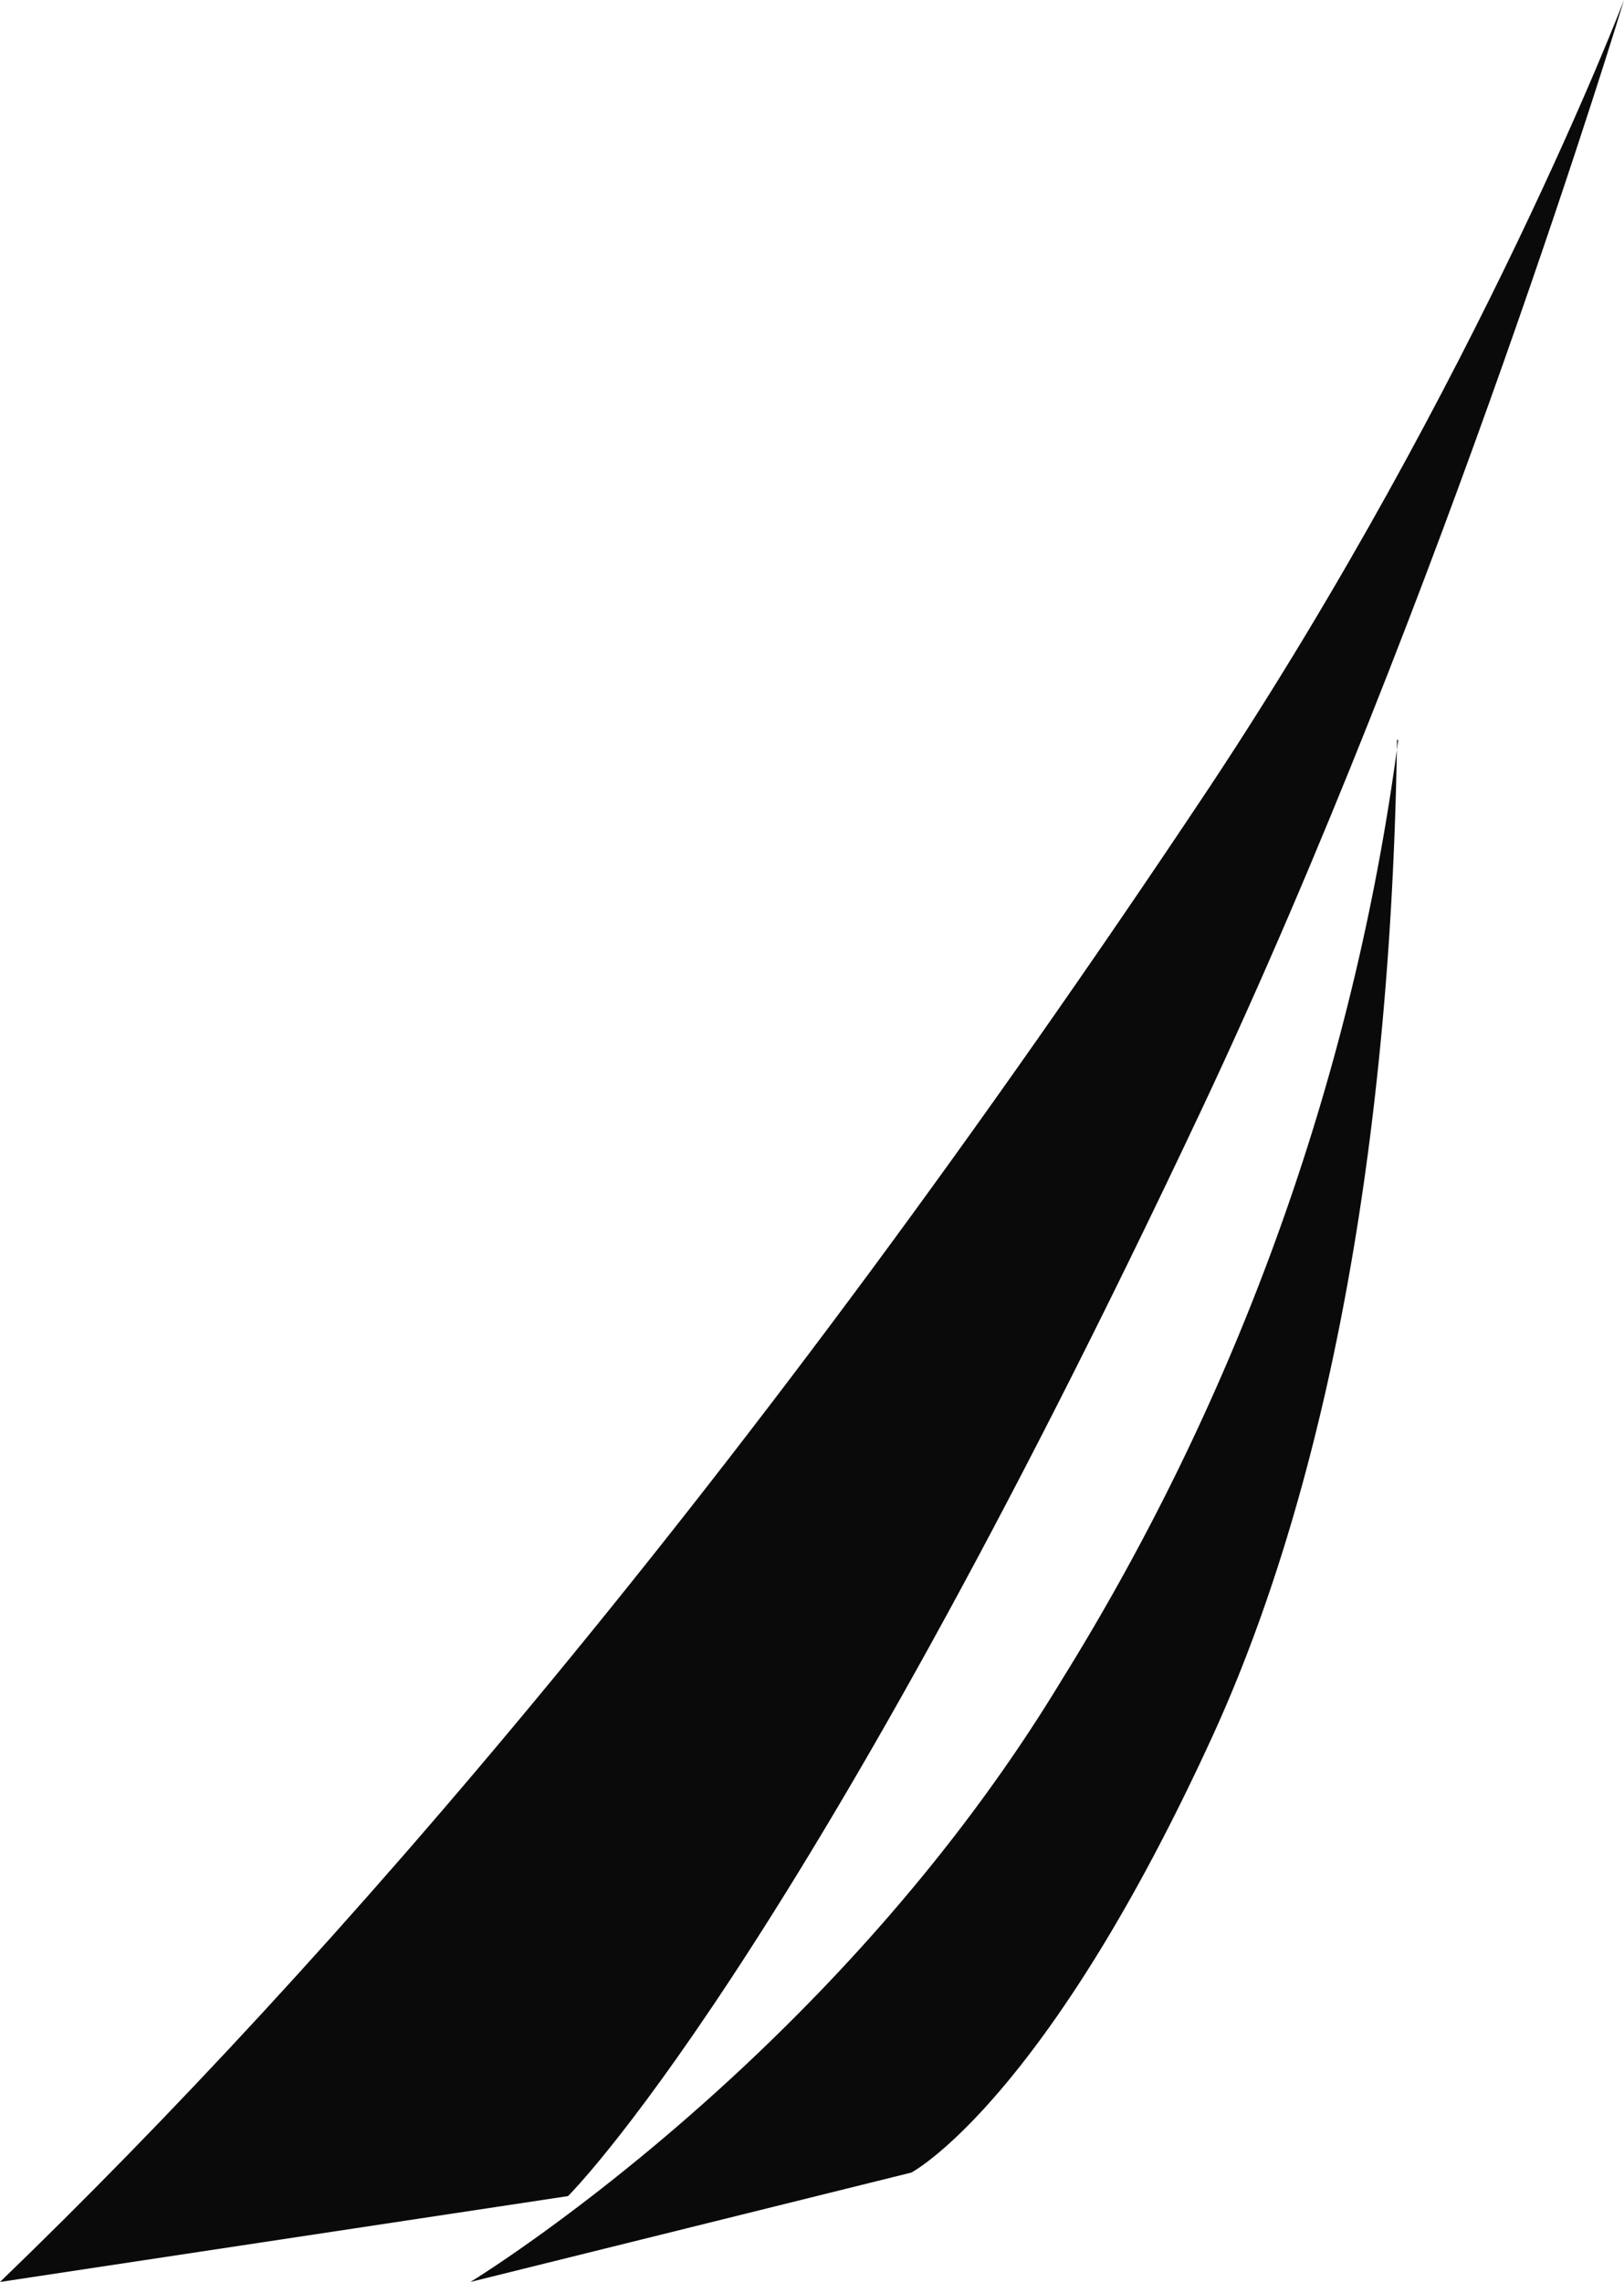 <svg xmlns="http://www.w3.org/2000/svg" height="194" width="138.1"><path fill="#0a0a0a" d="M0 194c28-27 63.2-67.5 102.8-127 23-34.7 35.3-67 35.3-67s-15.3 50.6-36 94.5c-34.5 73.2-53.8 92.2-53.8 92.2L0 194"/><path fill="#0a0a0a" d="M118.8 62.9c-.7 46-10 72.2-15.6 84.5-14.3 31.3-25.7 37.3-25.7 37.3L40 194s30.6-18.6 50.3-51.2a201.3 201.3 0 0028.6-79.9"/></svg>